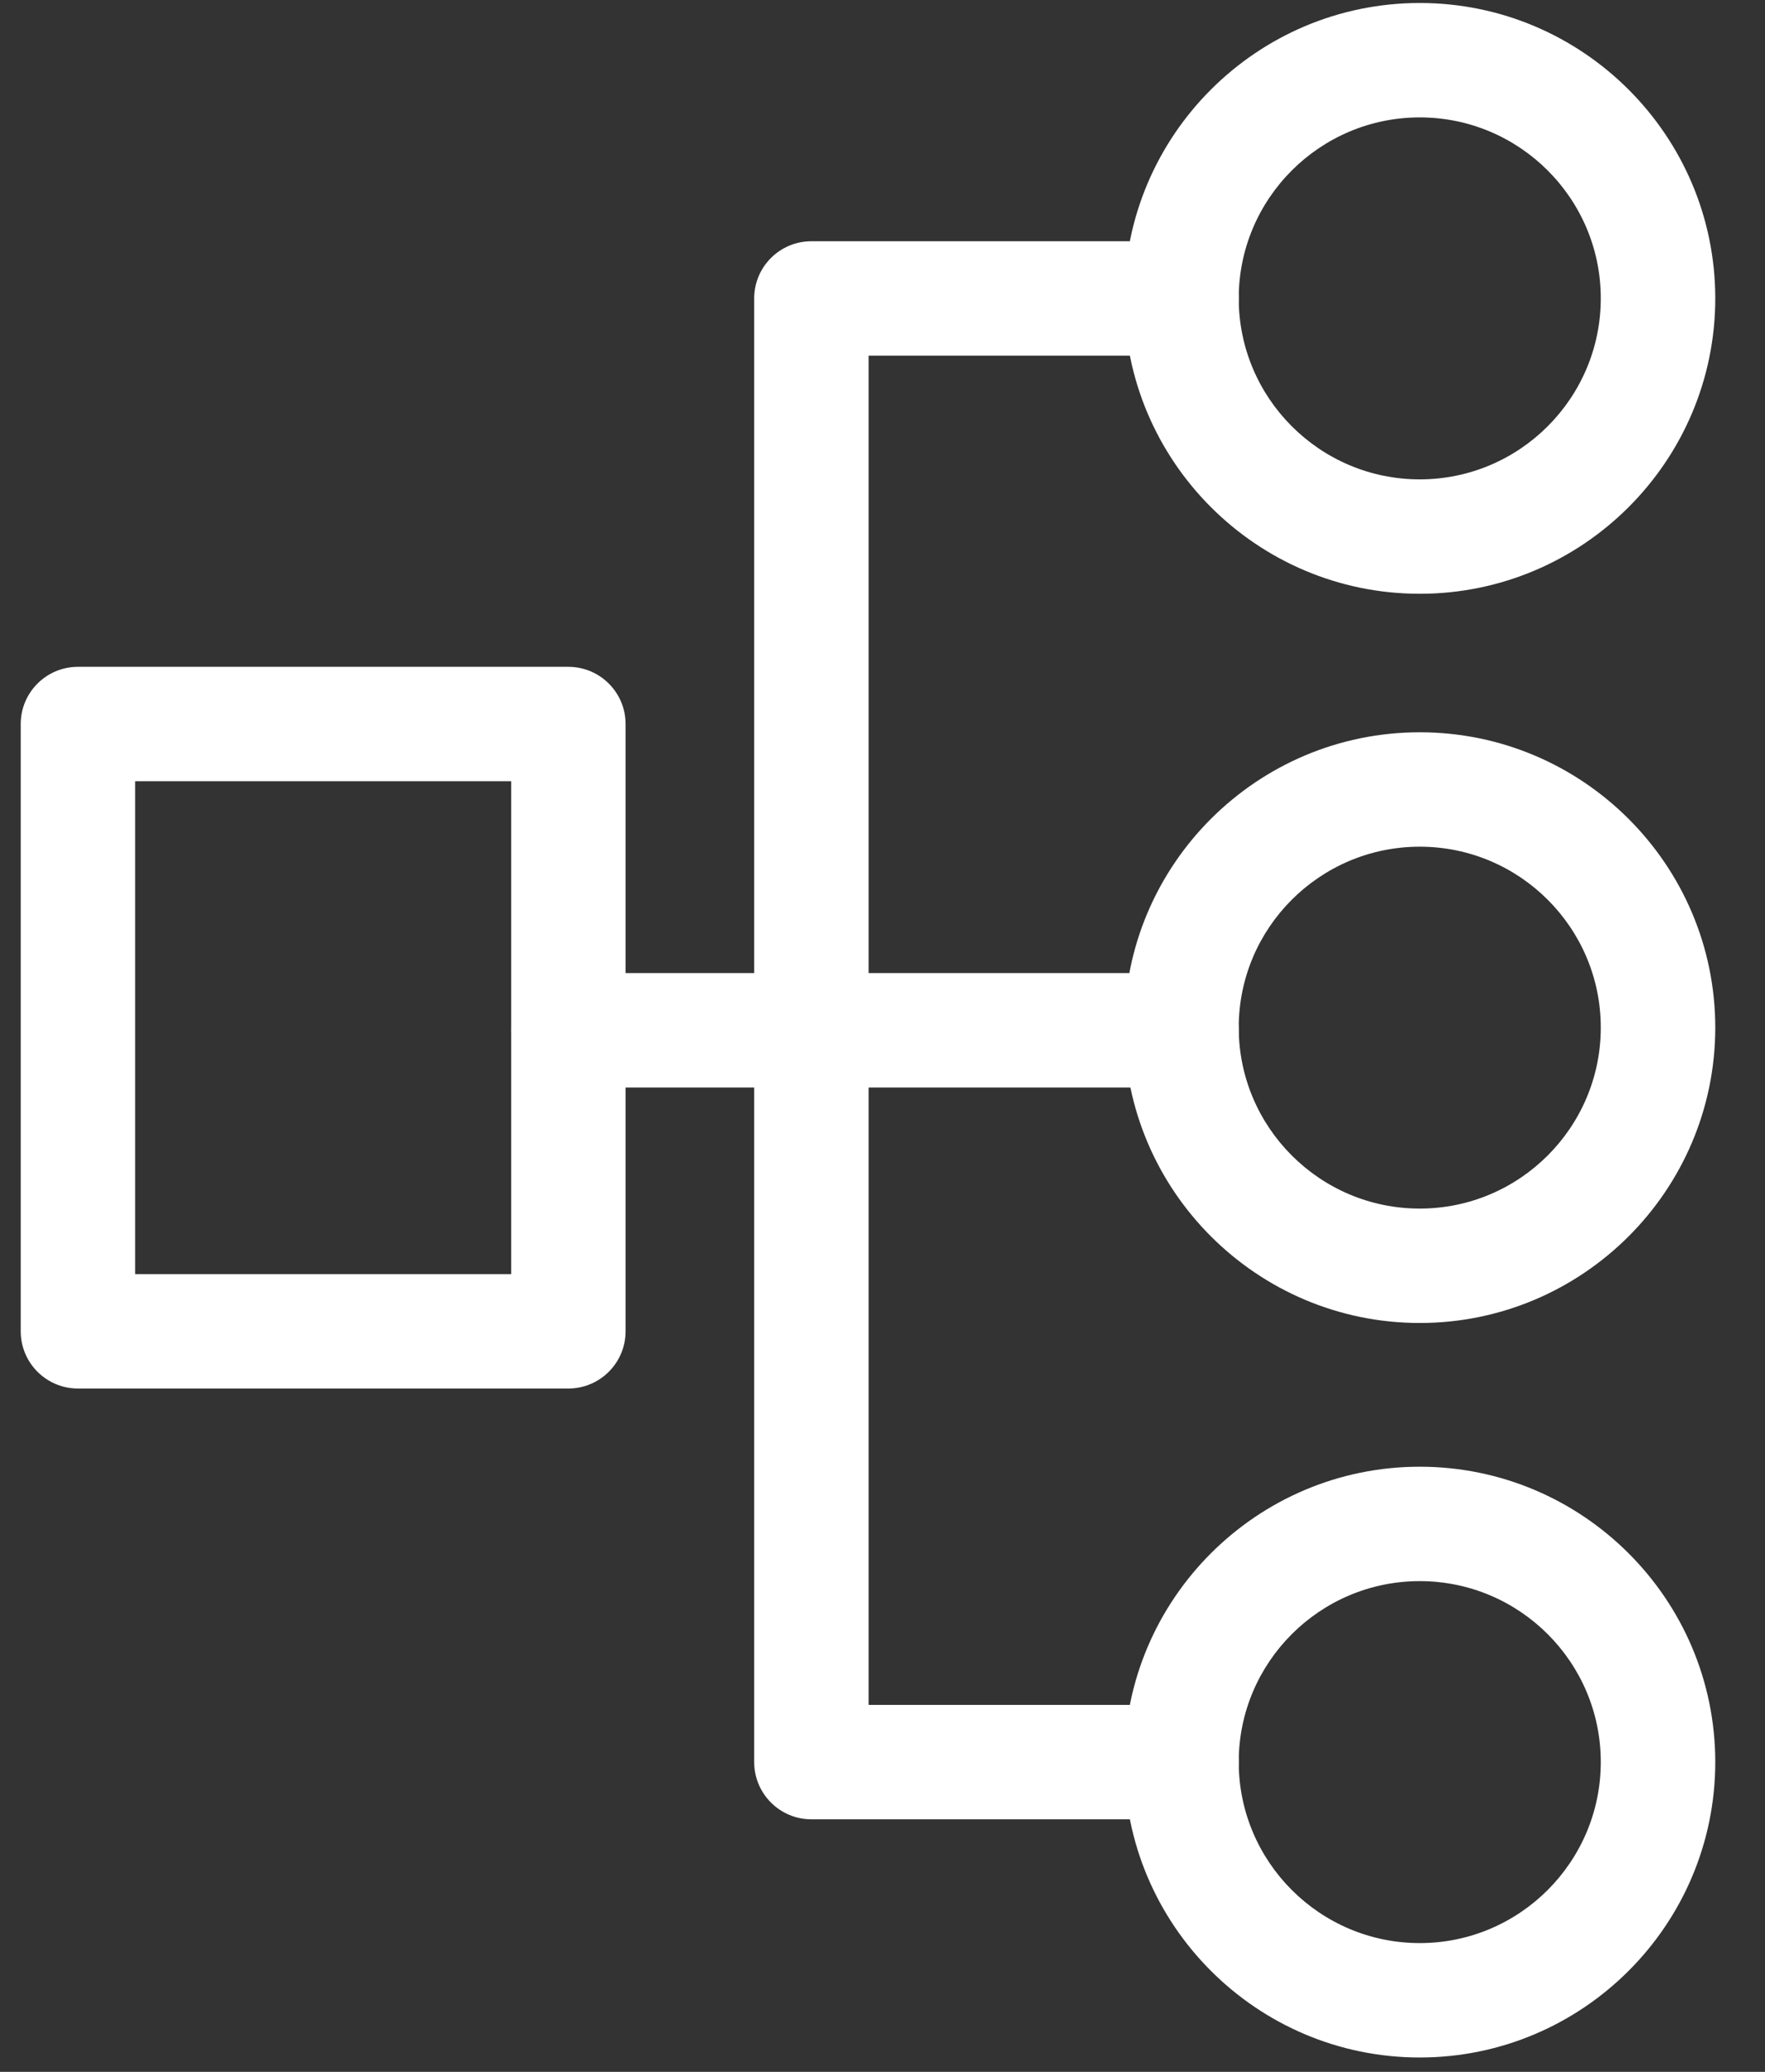 <svg width="23" height="27" viewBox="0 0 23 27" fill="none" xmlns="http://www.w3.org/2000/svg">
<rect x="0" y="0" width="23" height="27" fill="#333333" stroke="none"/>
<path d="M15.397 3.144H10.573C10.162 3.144 9.828 3.477 9.828 3.889V22.963C9.828 23.375 10.162 23.709 10.573 23.709H15.397C15.809 23.709 16.142 23.375 16.142 22.963C16.142 22.552 15.809 22.218 15.397 22.218H11.319V4.635H15.397C15.809 4.635 16.142 4.301 16.142 3.889C16.142 3.477 15.809 3.144 15.397 3.144Z" fill="white"/>
<path d="M7.406 8.69H1.015C0.604 8.69 0.27 9.024 0.27 9.435V17.349C0.27 17.761 0.604 18.095 1.015 18.095H7.406C7.818 18.095 8.152 17.761 8.152 17.349V9.435C8.152 9.024 7.818 8.69 7.406 8.69ZM1.761 10.181H6.661V16.604H1.761V10.181Z" fill="white"/>
<path d="M18.501 0.039C16.378 0.039 14.651 1.765 14.651 3.888C14.651 6.011 16.378 7.738 18.501 7.738C20.624 7.738 22.352 6.011 22.352 3.888C22.351 1.765 20.624 0.039 18.501 0.039ZM18.501 6.247C17.2 6.247 16.142 5.189 16.142 3.888C16.142 2.588 17.2 1.53 18.501 1.53C19.802 1.53 20.86 2.588 20.86 3.888C20.86 5.189 19.802 6.247 18.501 6.247Z" fill="white"/>
<path d="M18.501 9.543C16.378 9.543 14.651 11.269 14.651 13.391C14.651 15.514 16.378 17.241 18.501 17.241C20.624 17.241 22.352 15.514 22.352 13.391C22.351 11.269 20.624 9.543 18.501 9.543ZM18.501 15.75C17.2 15.75 16.142 14.692 16.142 13.391C16.142 12.091 17.2 11.034 18.501 11.034C19.802 11.034 20.86 12.091 20.86 13.391C20.86 14.692 19.802 15.75 18.501 15.75Z" fill="white"/>
<path d="M18.501 19.114C16.378 19.114 14.651 20.84 14.651 22.962C14.651 25.086 16.378 26.813 18.501 26.813C20.624 26.813 22.352 25.086 22.352 22.962C22.351 20.84 20.624 19.114 18.501 19.114ZM18.501 25.322C17.2 25.322 16.142 24.264 16.142 22.962C16.142 21.662 17.2 20.605 18.501 20.605C19.802 20.605 20.86 21.662 20.86 22.962C20.86 24.264 19.802 25.322 18.501 25.322Z" fill="white"/>
<path d="M15.396 12.681H7.406C6.994 12.681 6.66 13.014 6.66 13.426C6.66 13.838 6.994 14.172 7.406 14.172H15.396C15.808 14.172 16.142 13.838 16.142 13.426C16.142 13.014 15.808 12.681 15.396 12.681Z" fill="white"/>
</svg>
